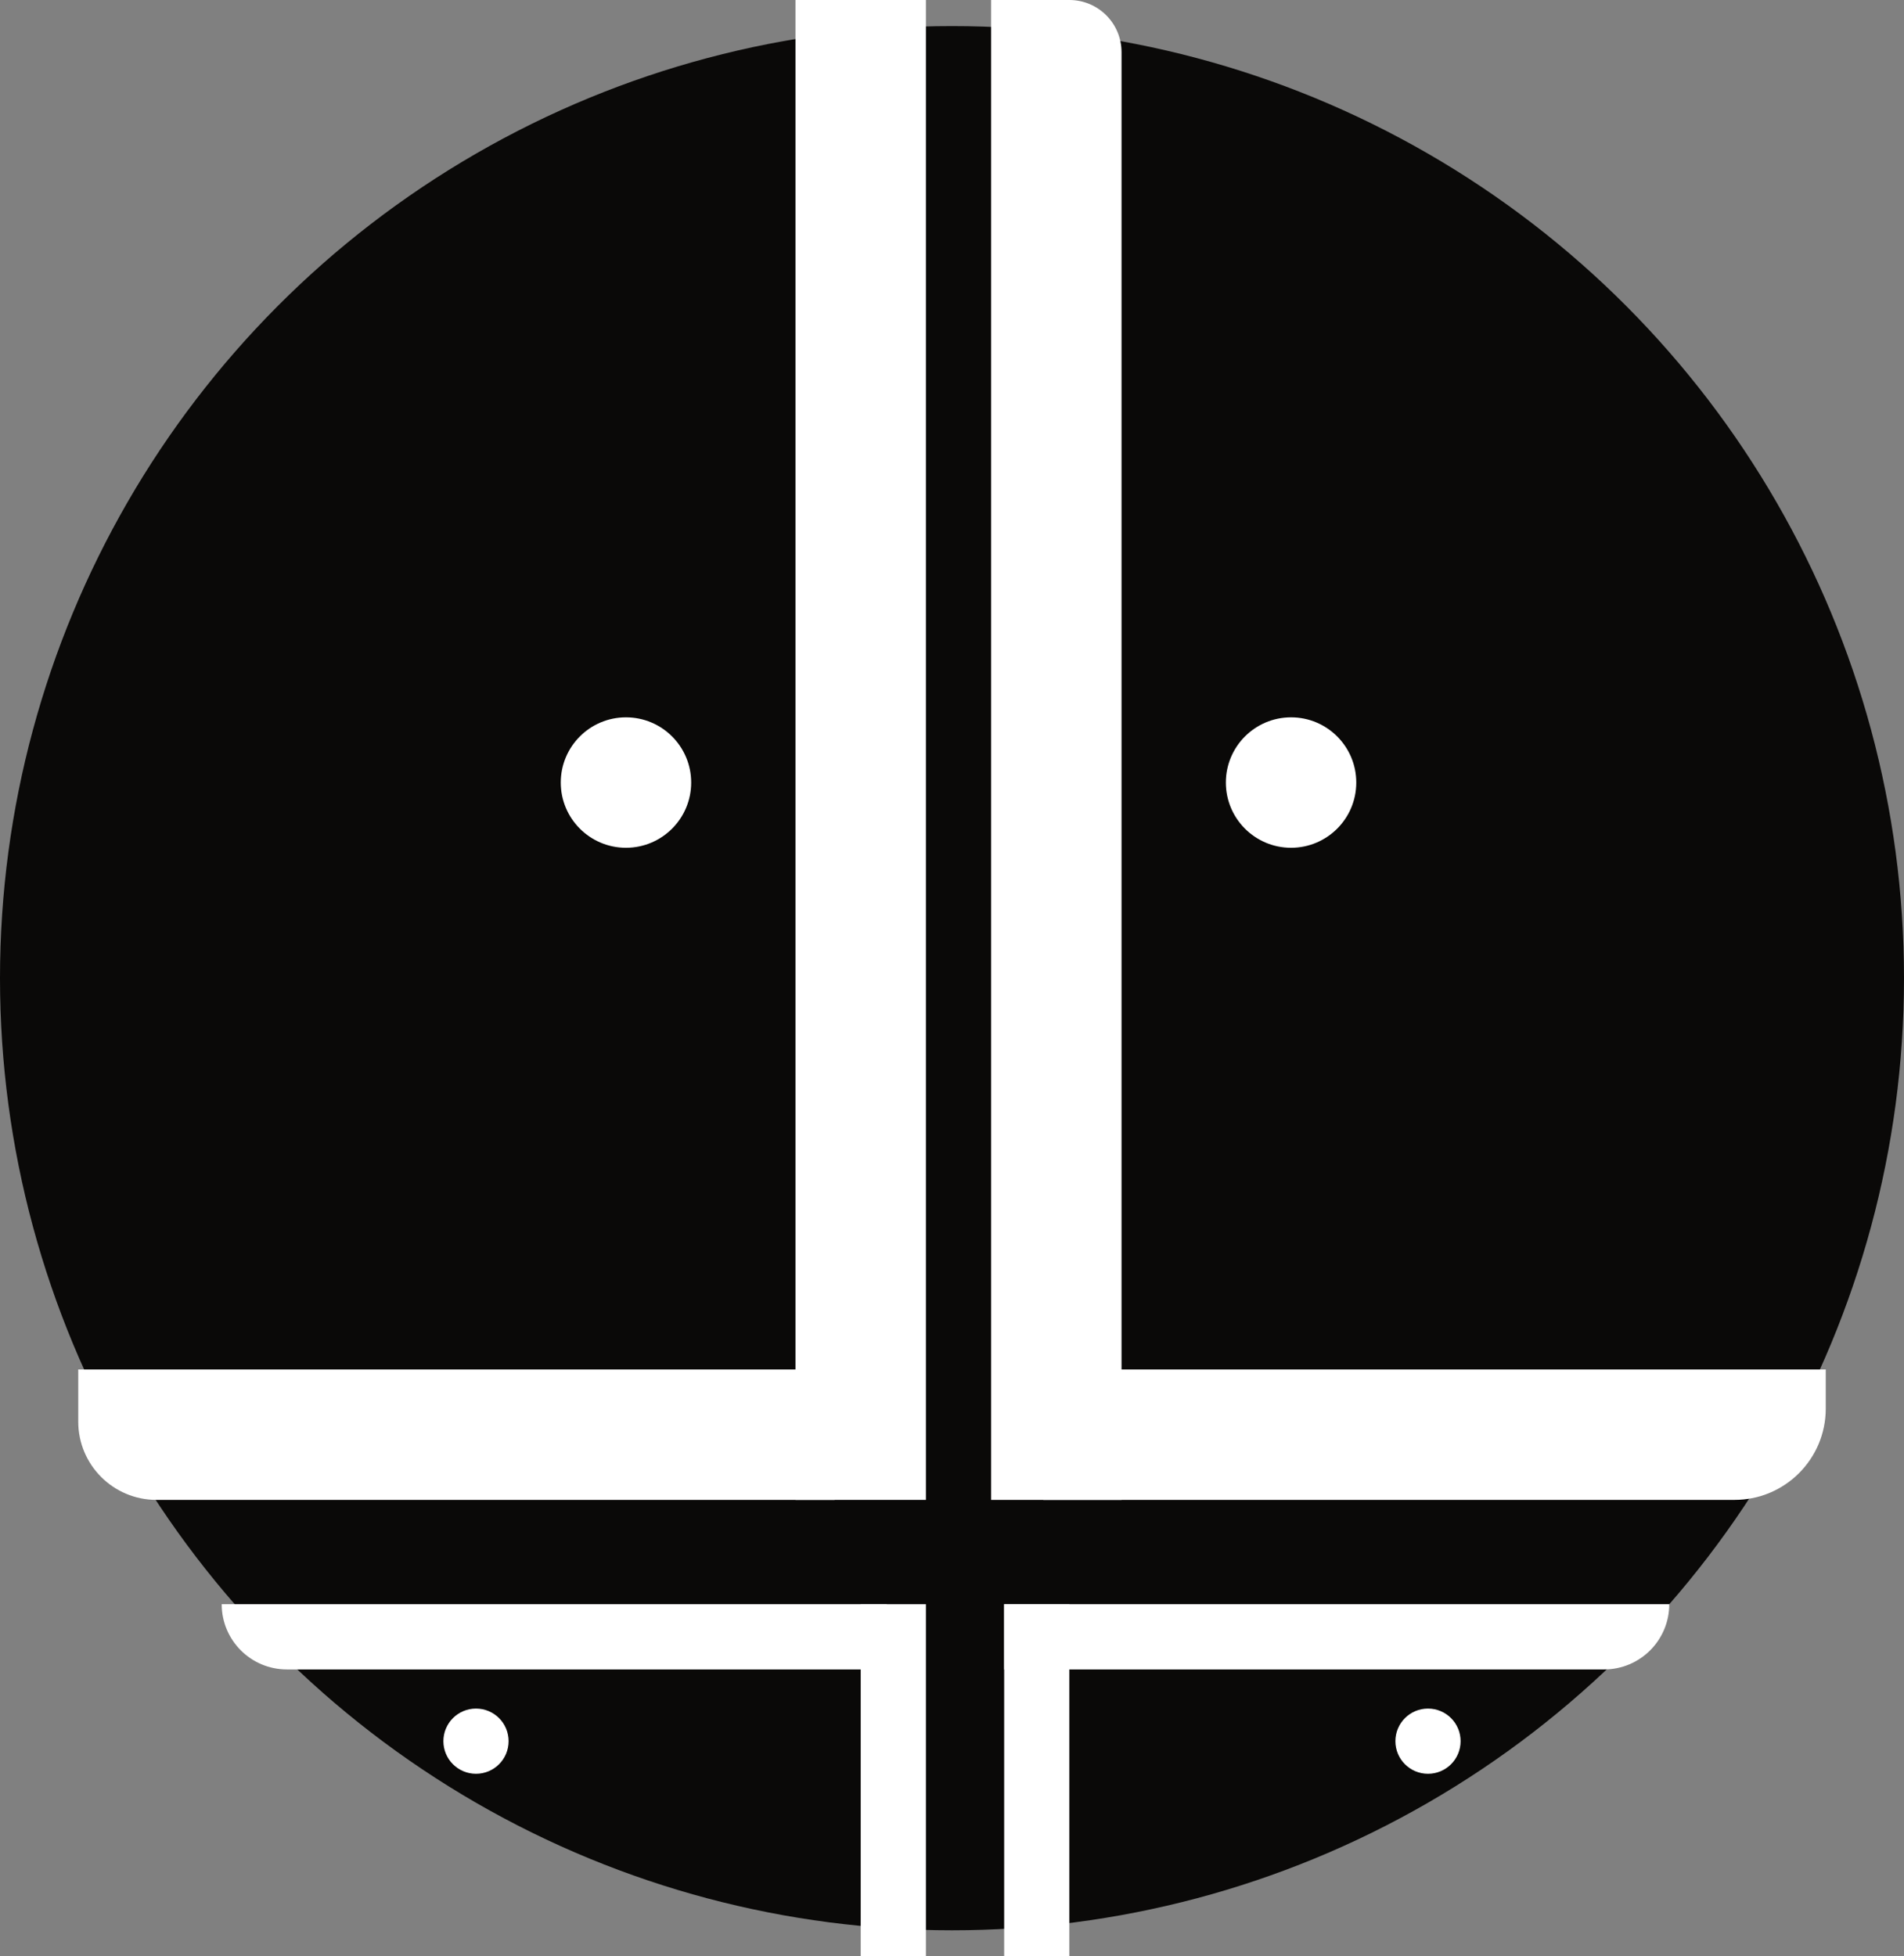 <svg width="146" height="150" viewBox="0 0 146 150" fill="none" xmlns="http://www.w3.org/2000/svg">
<rect x="0" y="0" width="146" height="150" fill="#808080" stroke="none"/>
<circle cx="73" cy="75" r="73" fill="#0A0908"/>
<rect x="61" width="10" height="115" fill="white"/>
<rect width="5" height="27" transform="matrix(1 0 0 -1 66 150)" fill="white"/>
<path d="M76 0H82C84.209 0 86 1.791 86 4V115H76V0Z" fill="white"/>
<rect width="5" height="27" transform="matrix(1 0 0 -1 77 150)" fill="white"/>
<path d="M6 105H64V115H12C8.686 115 6 112.314 6 109V105Z" fill="white"/>
<path d="M17 123H68V128H22C19.239 128 17 125.761 17 123Z" fill="white"/>
<path d="M77 123H128C128 125.761 125.761 128 123 128H77V123Z" fill="white"/>
<path d="M80 105H140V108C140 111.866 136.866 115 133 115H80V105Z" fill="white"/>
<circle cx="48" cy="60" r="5" fill="white"/>
<circle cx="99" cy="60" r="5" fill="white"/>
<circle cx="109.5" cy="133.5" r="2.5" fill="white"/>
<path d="M39 133.5C39 134.881 37.881 136 36.5 136C35.119 136 34 134.881 34 133.5C34 132.119 35.119 131 36.5 131C37.881 131 39 132.119 39 133.5Z" fill="white"/>
</svg>
